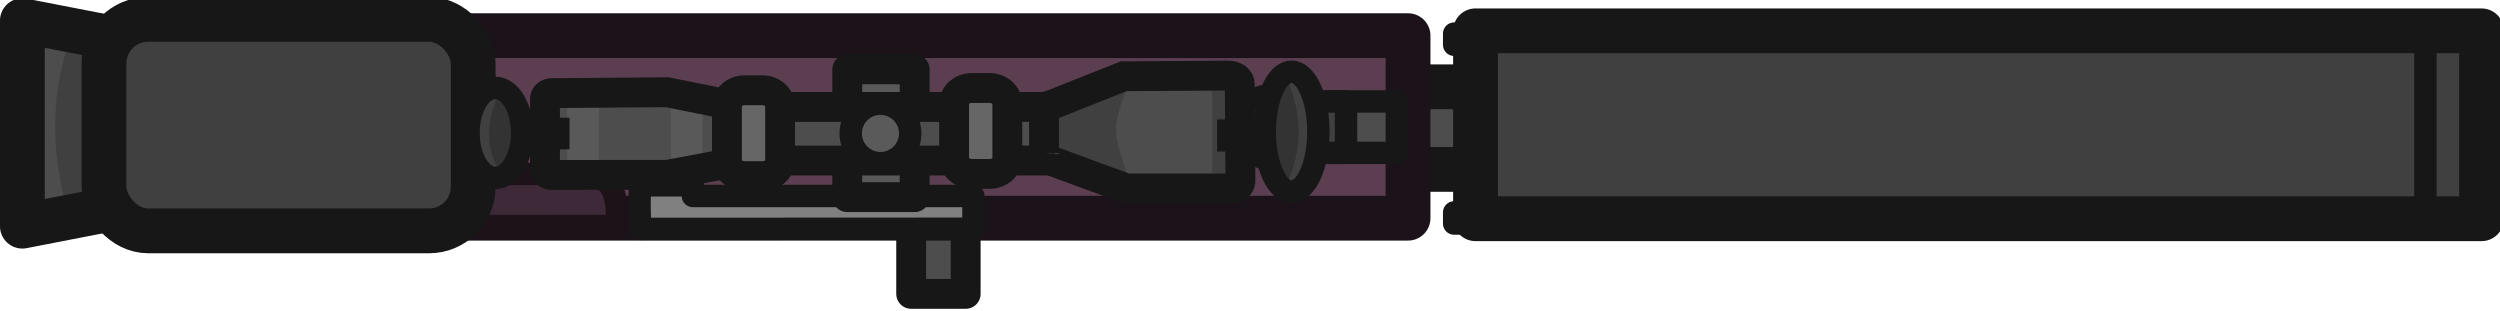 <svg xmlns="http://www.w3.org/2000/svg" width="167.702" height="20.883" viewBox="0 0 44.371 5.525"><g transform="translate(.082 34.118)scale(.265)"><path d="M60.717-119.663h3.65v10.597h-3.65z" style="fill:#4d4d4d;fill-opacity:1;fill-rule:evenodd;stroke:#171717;stroke-width:2;stroke-linecap:round;stroke-linejoin:round;stroke-dasharray:none"/><path d="M92.452-122.936h10.72v5.535h-10.72Z" style="fill:#4d4d4d;fill-opacity:1;fill-rule:evenodd;stroke:#171717;stroke-width:3;stroke-linejoin:round"/><path d="m.817-126.532 6.052 1.31v10.478l-6.052 1.31z" style="fill:#404040;fill-opacity:1;fill-rule:evenodd;stroke:none;stroke-width:3.165;stroke-linecap:round;stroke-linejoin:round"/><path d="M4.446-126.293c-1.574 4.252-1.252 8.435 0 12.595H1.789v-13.604Z" style="fill:#4d4d4d;fill-opacity:1;stroke:none;stroke-width:2.11;stroke-linejoin:round;stroke-dasharray:none;stroke-opacity:1"/><path d="m1.188-127.364 6.053 1.177v11.41L1.188-113.6z" style="fill:none;fill-rule:evenodd;stroke:#171717;stroke-width:3;stroke-linecap:round;stroke-linejoin:round"/><path d="M16.51-126.359h77.485v12.224H16.51z" style="fill:#5b3e50;fill-opacity:1;fill-rule:evenodd;stroke:#1c1219;stroke-width:3;stroke-linecap:round;stroke-linejoin:round;stroke-opacity:1"/><path d="M33.628 99.103h1.69v.91h-1.69" style="fill:#4d4d4d;fill-opacity:1;fill-rule:evenodd;stroke:#171717;stroke-width:.397;stroke-linecap:round;stroke-linejoin:round;stroke-dasharray:none;stroke-opacity:1" transform="translate(-40.258 -496.56)scale(3.78)"/><path d="M33.841 99.103h.577v.91h-.577" style="fill:#404040;fill-opacity:1;fill-rule:evenodd;stroke:#171717;stroke-width:.397;stroke-linecap:round;stroke-linejoin:round;stroke-dasharray:none;stroke-opacity:1" transform="translate(-40.258 -496.56)scale(3.78)"/><path d="M32.833 99.054c.223-.13.867-.107.867.548 0 .574-.645.585-.867.457" style="fill:none;fill-rule:evenodd;stroke:#171717;stroke-width:.397;stroke-linecap:round;stroke-linejoin:round" transform="translate(-40.258 -496.56)scale(3.78)"/><path d="M33.14 99.558h.48" style="fill:#4d4d4d;fill-opacity:1;fill-rule:evenodd;stroke:#171717;stroke-width:.397;stroke-linecap:round;stroke-linejoin:round;stroke-dasharray:none;stroke-opacity:1" transform="translate(-40.258 -496.56)scale(3.78)"/><path d="M98.513-126.683h67.378v12.585H98.513Z" style="fill:#404040;fill-rule:evenodd;stroke:#171717;stroke-width:3;stroke-linecap:round;stroke-linejoin:round"/><path d="M162.131-128.083v15.47" style="fill:#404040;fill-opacity:1;fill-rule:evenodd;stroke:#171717;stroke-width:1.5;stroke-linecap:butt;stroke-linejoin:round;stroke-dasharray:none;stroke-opacity:1"/><path d="M154.321 99.904h.15v.198h-.15zm0 3.168h.15v.198h-.15z" style="fill:#404040;fill-rule:evenodd;stroke:#171717;stroke-width:.397;stroke-linecap:round;stroke-linejoin:round" transform="translate(-486.25 -504.135)scale(3.78)"/><path d="M25.504-113.602v-.648c.004-1.3 1.061-2.79 2.68-2.853h10.102c2.47-.034 2.746 1.29 2.735 3.194v.297z" style="fill:#3d2938;fill-opacity:1;stroke:#1c1217;stroke-width:1.5;stroke-linejoin:round;stroke-dasharray:none;stroke-opacity:1"/><path d="M42.582-113.417c-.127-1.898-.006-2.917-.006-2.917h3.534l-.015.712H64.88s.005.028.005 2.194z" style="fill:gray;fill-opacity:1;stroke:#171717;stroke-width:1.5;stroke-linejoin:round;stroke-dasharray:none;stroke-opacity:1"/><rect width="24.728" height="14.163" x="6.654" y="-127.449" ry="2.951" style="fill:#404040;fill-opacity:1;stroke:#171717;stroke-width:3;stroke-linejoin:round;stroke-dasharray:none;stroke-opacity:1"/><g transform="translate(-2905.632 -3160.579)scale(3.78)"><path d="M783.616 803.3h1.194v2.265h-1.194z" style="fill:#595959;fill-opacity:1;fill-rule:evenodd;stroke:#171717;stroke-width:.529;stroke-linecap:round;stroke-linejoin:round;stroke-dasharray:none"/><path d="M787.996 804.682v-.482c0-.129-.117-.234-.263-.234h-6.93c-.145 0-.262.105-.262.234v.482c0 .13.117.234.262.234h6.93c.146 0 .263-.105.263-.234z" class="cls-1" style="opacity:.997;isolation:isolate;fill:#4d4d4d;fill-opacity:1;fill-rule:evenodd;stroke:#171717;stroke-width:.529;stroke-linecap:round;stroke-miterlimit:5.89;stroke-dasharray:none"/><path d="M781.594 803.958c.008.011 0 .041 0 .041v.965s.017.03 0 .039c-.017.015-.076.02-.076.02l-.673.17-2.463.011c-.067 0-.122-.024-.122-.053v-1.505c0-.03.055-.054.122-.054l2.458-.009.682.358s.064.009.068.015h.004z" class="cls-1" style="opacity:.997;isolation:isolate;fill:#4d4d4d;fill-opacity:1;fill-rule:evenodd;stroke:none;stroke-width:.592;stroke-linecap:round;stroke-miterlimit:5.89;stroke-dasharray:none"/><path d="m787.228 803.976 1.316-.502h1.859v2.031h-2.07l-1.082-.625z" style="fill:#4d4d4d;fill-opacity:1;stroke:none;stroke-width:.397;stroke-linejoin:round;stroke-dasharray:none;stroke-opacity:1"/><path d="M790.655 805.513h-.574v-2.12h.574z" style="fill:#404040;fill-opacity:1;fill-rule:evenodd;stroke:none;stroke-width:1.098;stroke-linecap:round;stroke-linejoin:round;stroke-dasharray:none;stroke-opacity:1"/><path d="M788.614 803.5c-.339.949-.29.82.006 1.836l-1.543-.53-.006-.777z" style="fill:#404040;fill-opacity:1;fill-rule:evenodd;stroke:none;stroke-width:.794;stroke-linecap:round;stroke-linejoin:round;stroke-dasharray:none;stroke-opacity:1"/><path d="M787.102 804.784v-.744c0-.083.054-.087.121-.105l1.29-.512 1.855-.012c.113 0 .202.064.202.15l.012 1.7c.01.169-.196.15-.317.15h-1.704l-1.354-.498c-.115-.06-.11-.07-.105-.13z" class="cls-1" style="opacity:.997;isolation:isolate;fill:none;fill-opacity:1;fill-rule:evenodd;stroke:#171717;stroke-width:.529;stroke-linecap:round;stroke-miterlimit:5.89;stroke-dasharray:none"/><path d="M780.49 803.72h.563v1.359h-.563z" style="fill:#595959;fill-rule:evenodd;stroke-width:.539;stroke-linecap:round;stroke-linejoin:round;stroke-dasharray:none"/><path d="M778.653 803.58h.563v1.645h-.563z" style="fill:#595959;fill-rule:evenodd;stroke-width:.593;stroke-linecap:round;stroke-linejoin:round;stroke-dasharray:none"/><path d="M781.61 803.944c.062.014.062.073.061.093v.803c.001.077-.023.088-.072.11l-1.171.22-2.051.001c-.065 0-.117-.044-.117-.1v-1.248c0-.057.052-.101.117-.101l2.047-.016z" class="cls-1" style="opacity:.997;isolation:isolate;fill:none;fill-opacity:1;fill-rule:evenodd;stroke:#171717;stroke-width:.529;stroke-linecap:round;stroke-miterlimit:5.89;stroke-dasharray:none"/><path d="M786.452 804.87v-.957c0-.157-.141-.282-.315-.282h-.313c-.177 0-.315.125-.315.282v.957c0 .158.142.283.315.283h.313c.178 0 .315-.125.315-.283zm-4.026.04v-.957c0-.157-.14-.282-.314-.282h-.313c-.178 0-.315.125-.315.282v.957c0 .157.141.283.315.283h.313c.177 0 .314-.126.314-.283z" class="cls-2" style="opacity:.997;isolation:isolate;fill:#666;fill-opacity:1;fill-rule:evenodd;stroke:#171717;stroke-width:.529;stroke-linecap:round;stroke-miterlimit:5.89;stroke-dasharray:none;stroke-opacity:1"/><circle cx="784.204" cy="804.436" r="0.527" style="fill:#5a5a5a;fill-opacity:1;stroke:#171717;stroke-width:.397;stroke-linejoin:round;stroke-dasharray:none;stroke-opacity:1"/><ellipse cx="777.381" cy="804.401" rx="0.475" ry="0.797" style="fill:#333;fill-opacity:1;stroke:none;stroke-width:.397;stroke-linejoin:round;stroke-dasharray:none;stroke-opacity:1"/><path d="M777.442 803.74c-.217.457-.246.91 0 1.355l-.458-.215.008-.996z" style="fill:#404040;fill-opacity:1;stroke:none;stroke-width:.529;stroke-linejoin:round;stroke-dasharray:none;stroke-opacity:1"/><ellipse cx="777.38" cy="804.426" rx="0.475" ry="0.797" style="fill:none;fill-opacity:1;stroke:#171717;stroke-width:.397;stroke-linejoin:round;stroke-dasharray:none;stroke-opacity:1"/><ellipse cx="-791.483" cy="804.409" rx="0.545" ry="1.016" style="fill:#333;fill-opacity:1;stroke:none;stroke-width:.48;stroke-linejoin:round;stroke-dasharray:none;stroke-opacity:1" transform="scale(-1 1)"/><path d="M791.381 803.413q.465 1.015 0 1.963l.483-.31-.008-1.444z" style="fill:#404040;fill-opacity:1;stroke:none;stroke-width:.637;stroke-linejoin:round;stroke-dasharray:none;stroke-opacity:1"/><ellipse cx="-791.488" cy="804.405" rx="0.475" ry="1.062" style="fill:none;fill-opacity:1;stroke:#171717;stroke-width:.397;stroke-linejoin:round;stroke-dasharray:none;stroke-opacity:1" transform="scale(-1 1)"/><path d="M791.054 804.472h-.885" style="fill:#333;fill-opacity:1;stroke:#171717;stroke-width:.569;stroke-linejoin:round;stroke-dasharray:none;stroke-opacity:1"/><path d="M778.695 804.438h-.892" style="fill:#333;fill-opacity:1;stroke:#171717;stroke-width:.56;stroke-linejoin:round;stroke-dasharray:none;stroke-opacity:1"/></g></g></svg>